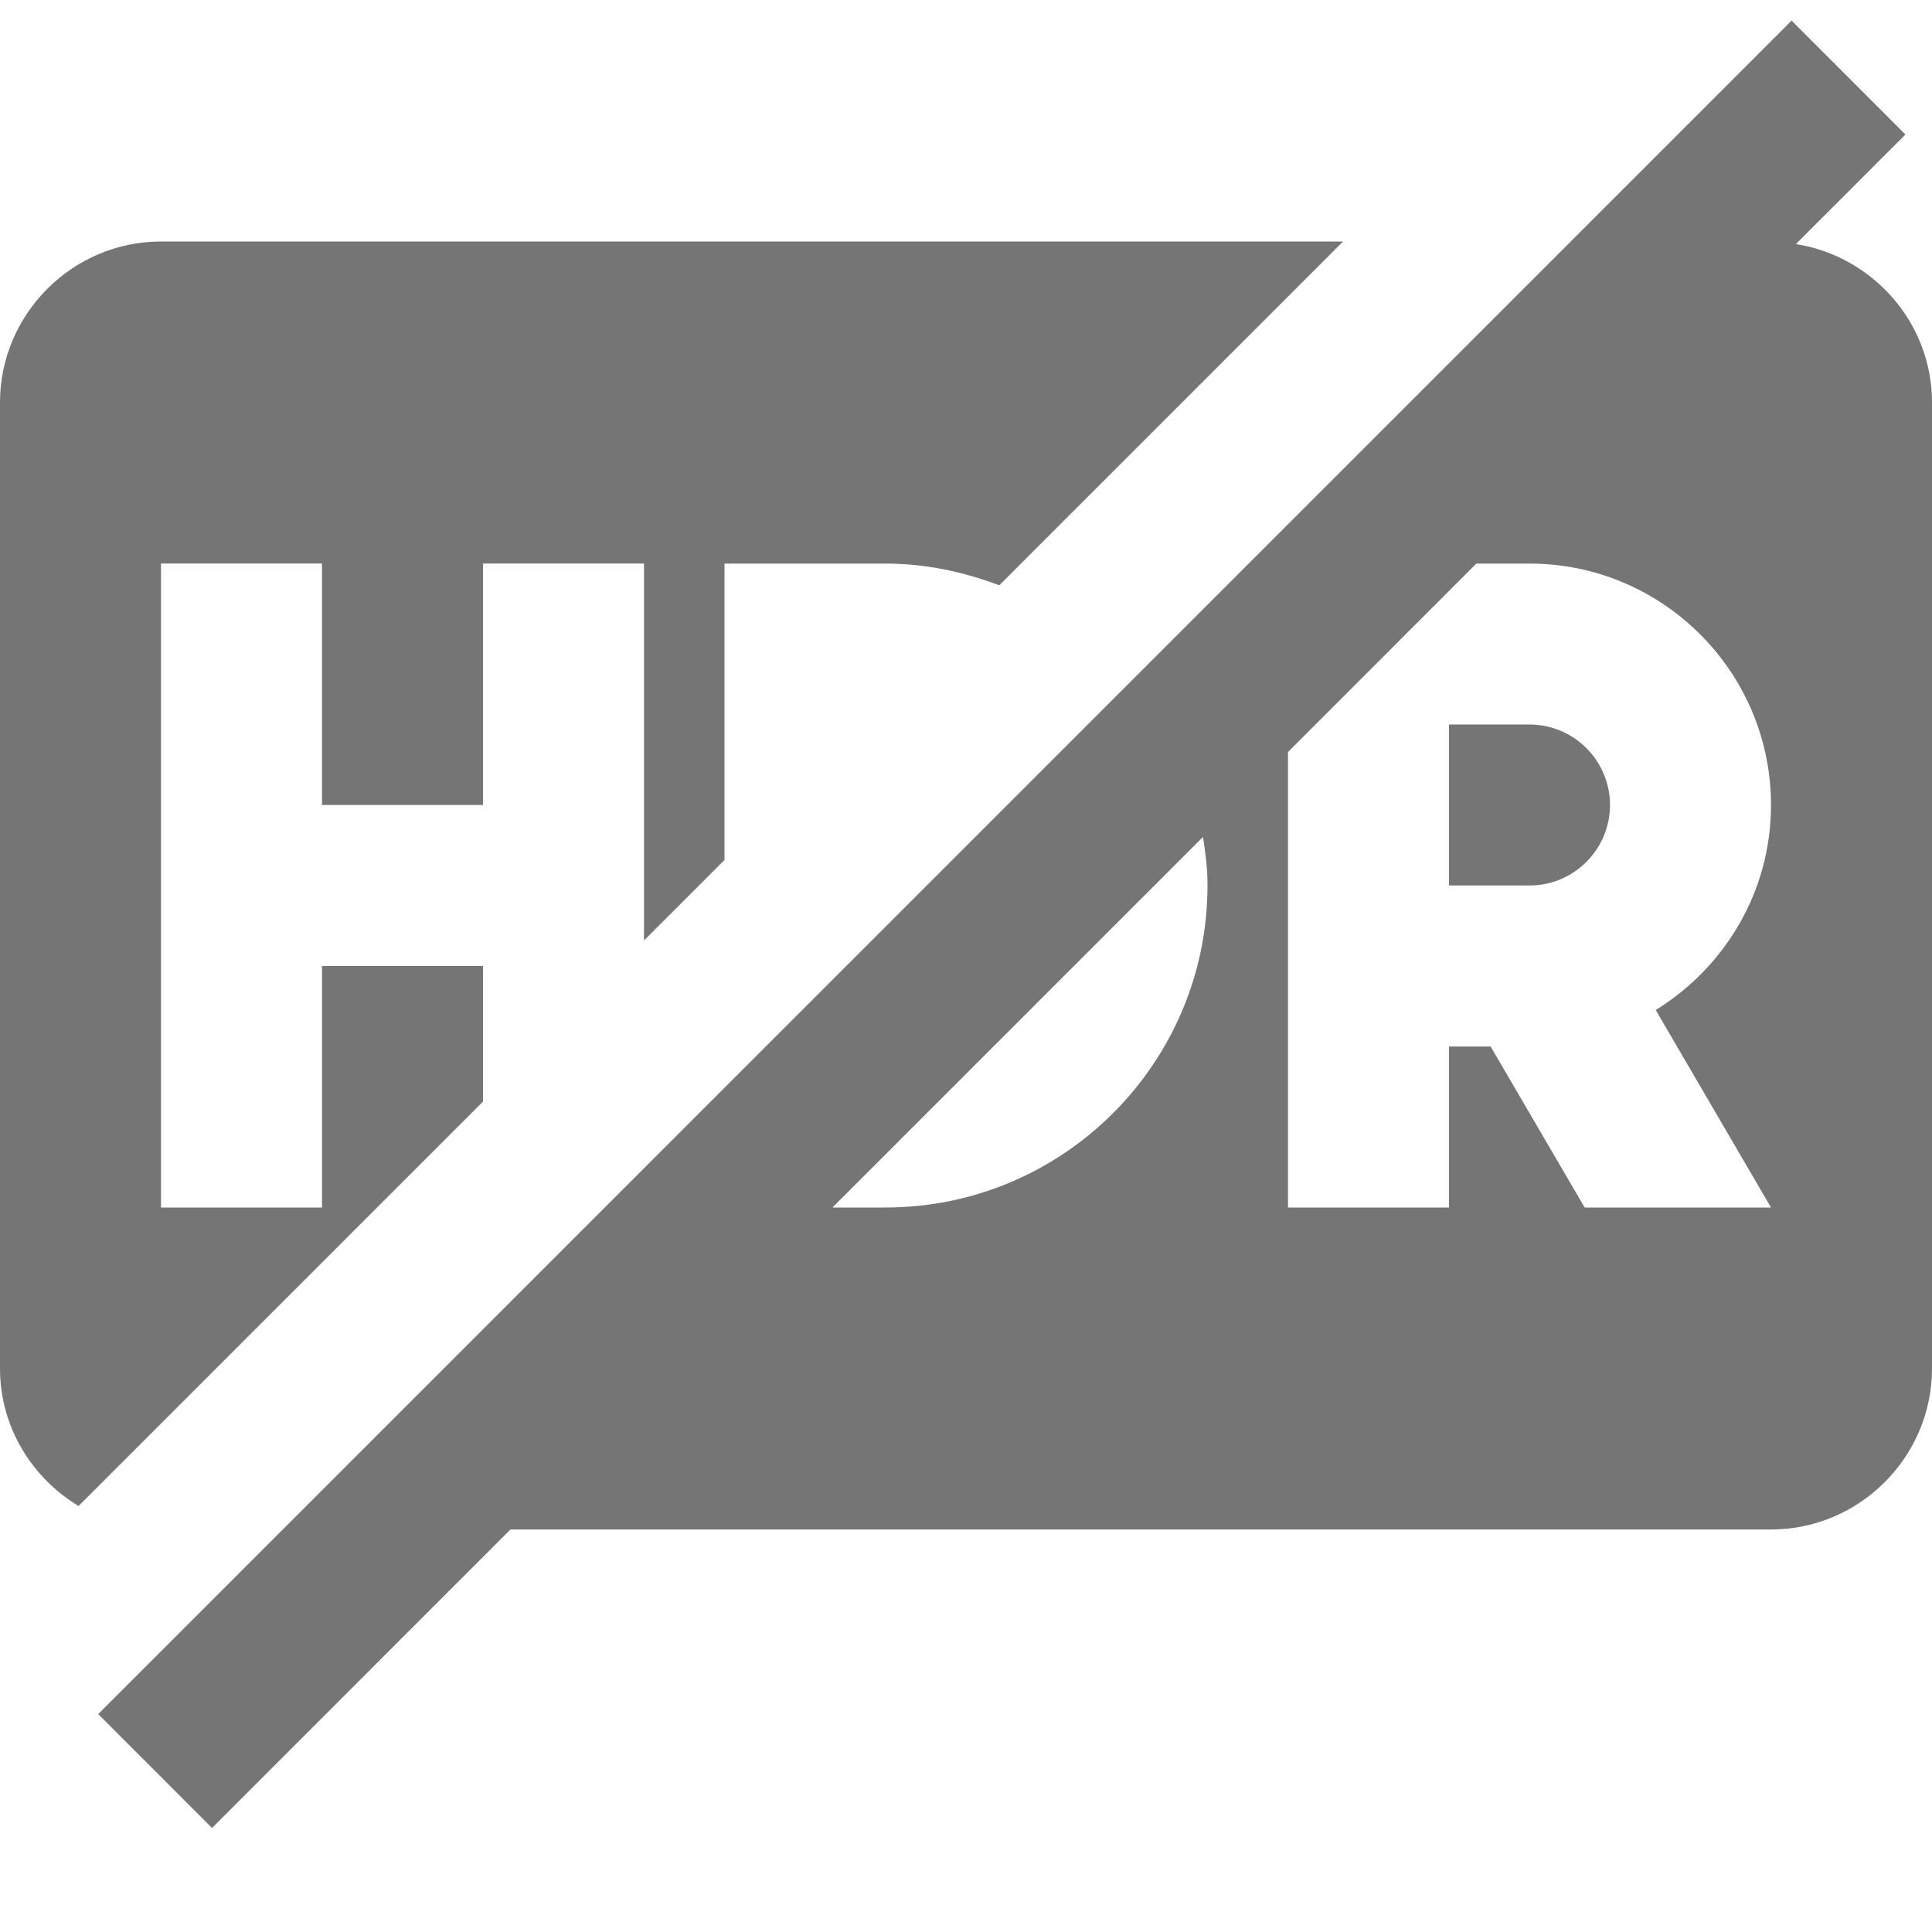 <?xml version="1.0" encoding="utf-8"?>
<!-- Generator: Adobe Illustrator 17.1.0, SVG Export Plug-In . SVG Version: 6.00 Build 0)  -->
<!DOCTYPE svg PUBLIC "-//W3C//DTD SVG 1.1//EN" "http://www.w3.org/Graphics/SVG/1.1/DTD/svg11.dtd">
<svg version="1.1" xmlns="http://www.w3.org/2000/svg" xmlns:xlink="http://www.w3.org/1999/xlink" x="0px" y="0px" width="24px"
	 height="24px" viewBox="0 0 24 24" enable-background="new 0 0 24 24" xml:space="preserve">
<g id="Frame_-_24px">
	<rect fill="none" width="24" height="24"/>
</g>
<g id="Filled_Icons">
	<g>
		<path fill="#757575" d="M19,9h-1v2h1c0.551,0,1-0.448,1-1C20,9.449,19.551,9,19,9z"/>
		<path fill="#757575" d="M6,12H4v3H2v-8h2v3h2v-3h2v4.683l1-1V7.001h2c0.499,0,0.972,0.103,1.413,0.27L16.684,3H2
			c-1.1,0-2,0.901-2,2v12c0,0.725,0.394,1.357,0.976,1.708L6,13.684V12z"/>
		<path fill="#757575" d="M22.309,3.032l1.361-1.361l-1.414-1.415L1.22,21.293l1.414,1.415L6.341,19H22c1.1,0,2-0.901,2-2v-12
			C24,4.007,23.263,3.183,22.309,3.032z M11,15h-0.659l4.603-4.603C14.976,10.595,15,10.794,15,11C15,13.207,13.206,15,11,15z
			 M22,15h-2.315l-1.168-2H18v2h-2V9.342l2.34-2.341H19c1.654,0,3,1.345,3,3c0,1.079-0.577,2.017-1.432,2.546L22,15z"/>
	</g>
</g>
</svg>
